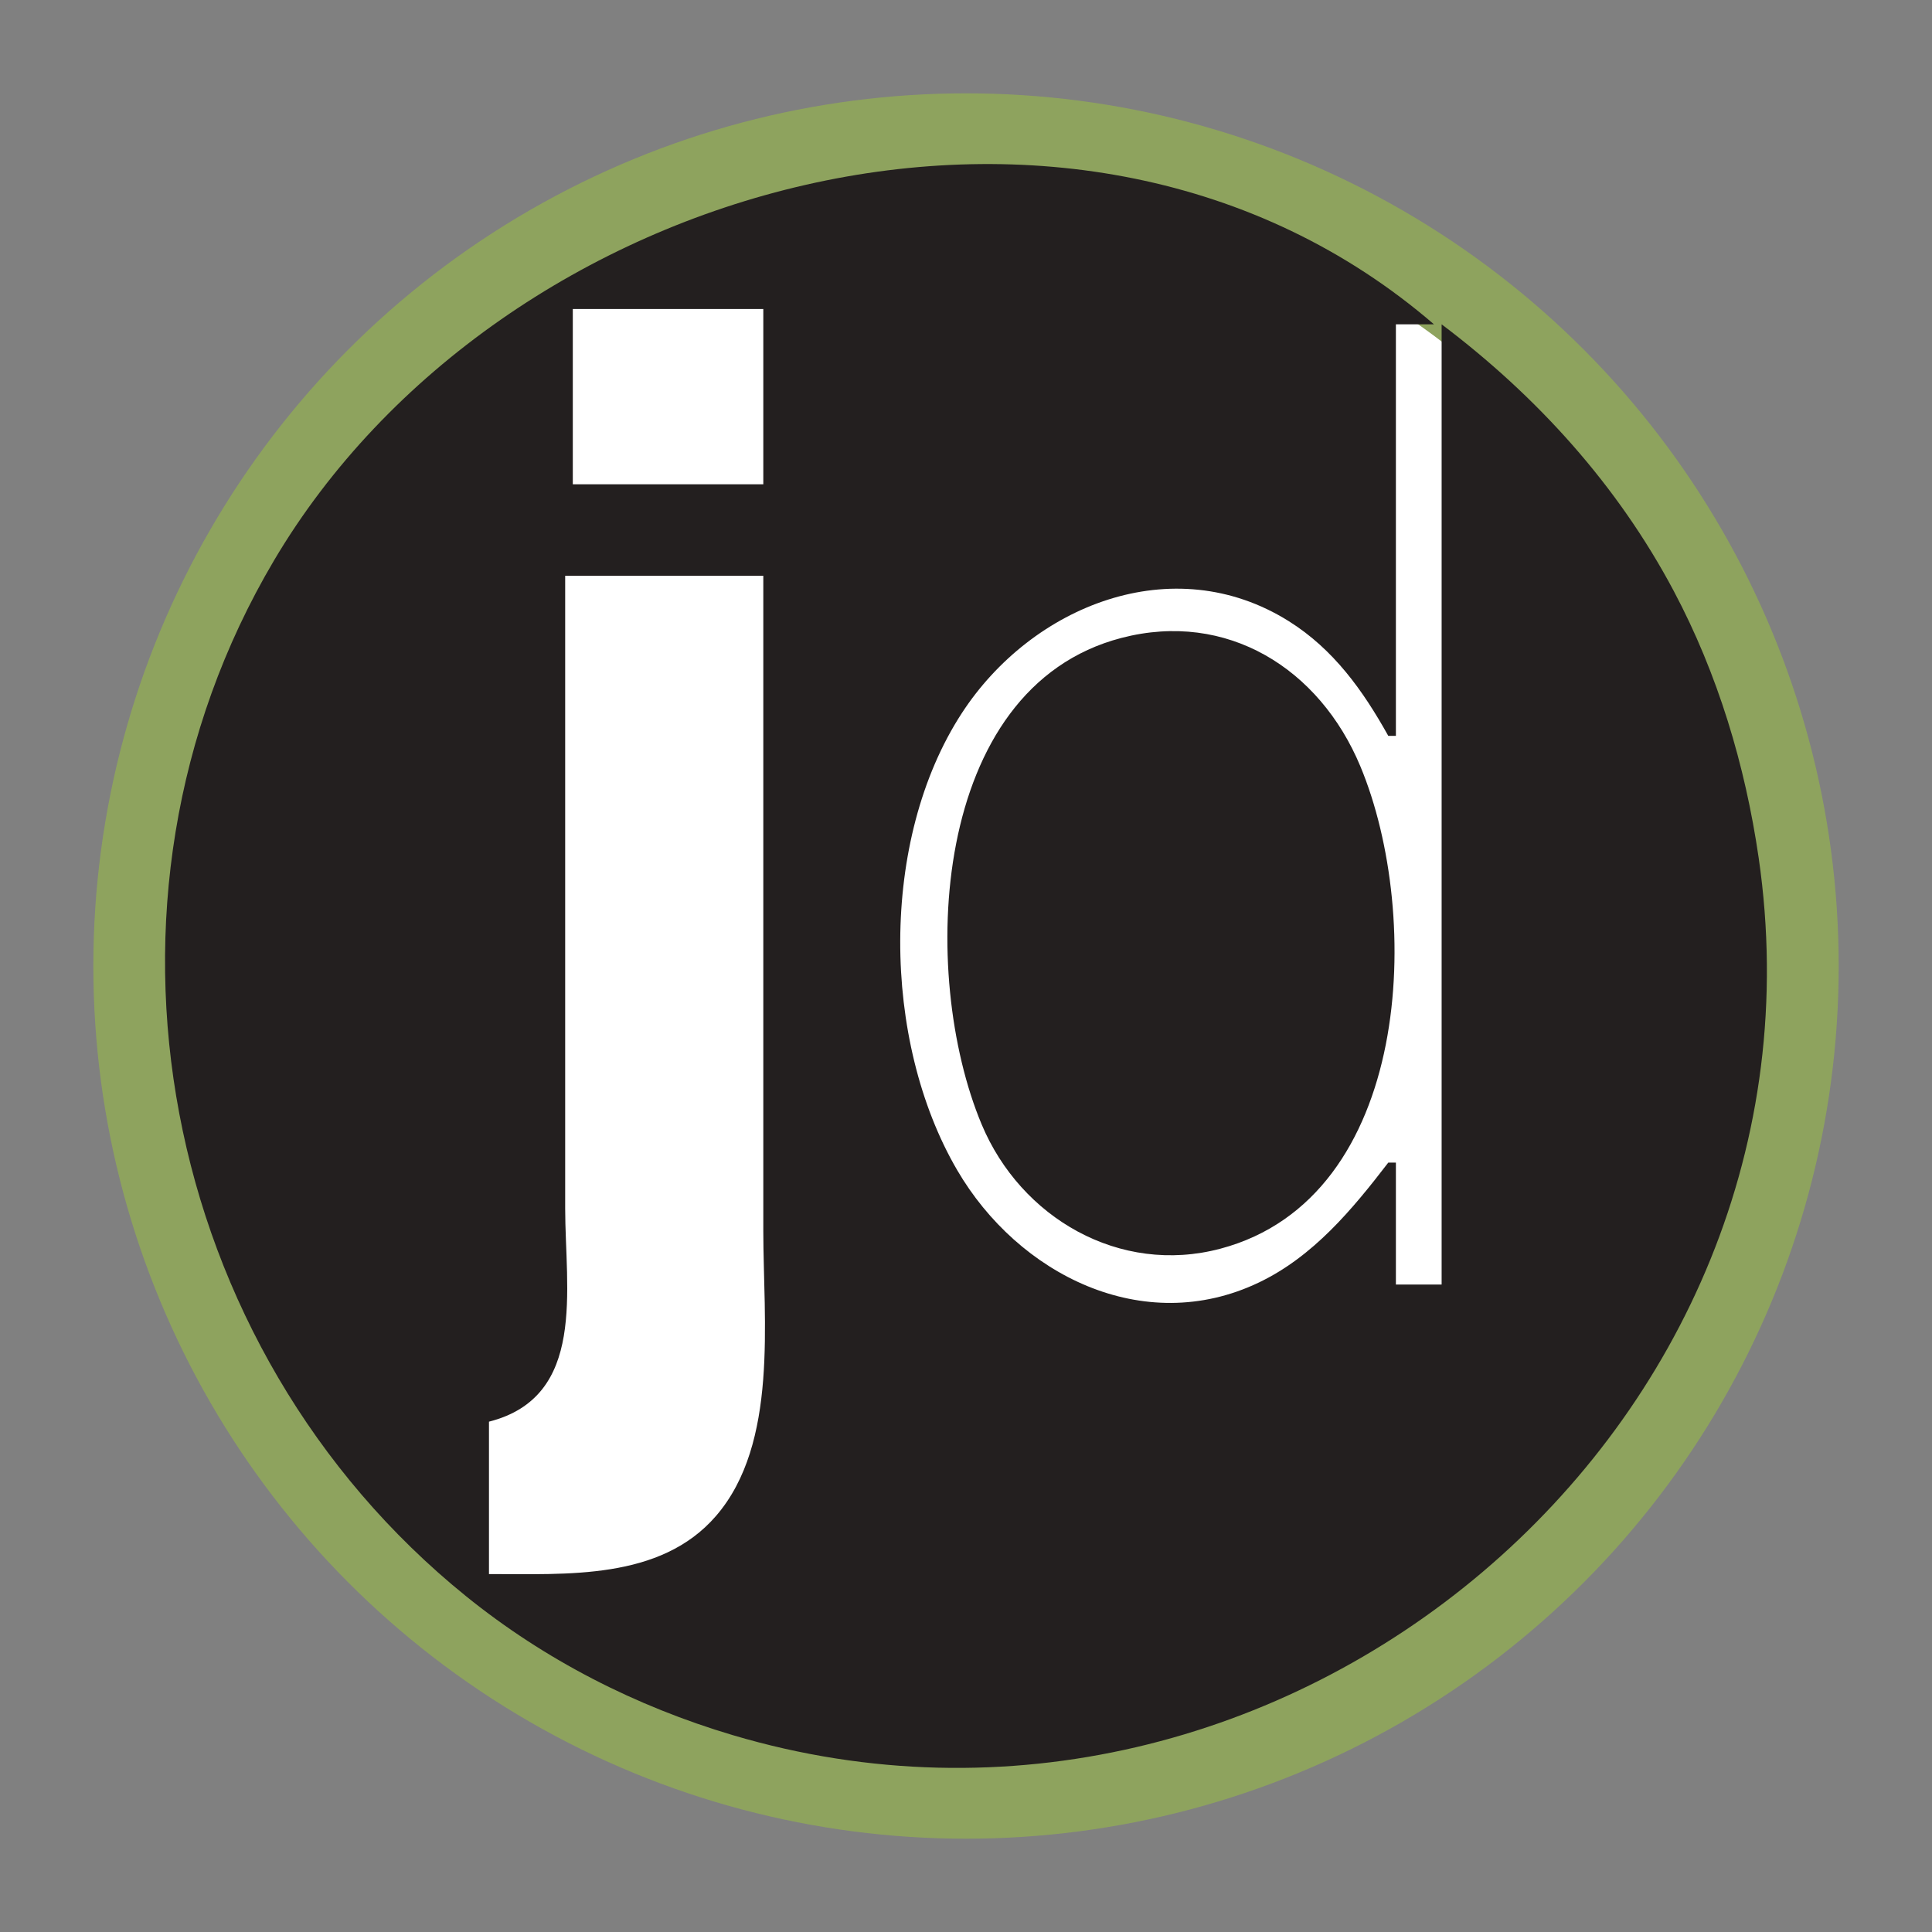 <?xml version="1.0" encoding="UTF-8" standalone="no"?>
<!-- Created with Inkscape (http://www.inkscape.org/) -->

<svg
   width="59.531mm"
   height="59.531mm"
   viewBox="0 0 59.531 59.531"
   version="1.1"
   id="svg1"
   xml:space="preserve"
   sodipodi:docname="test.svg"
   inkscape:version="1.4 (e7c3feb100, 2024-10-09)"
   xmlns:inkscape="http://www.inkscape.org/namespaces/inkscape"
   xmlns:sodipodi="http://sodipodi.sourceforge.net/DTD/sodipodi-0.dtd"
   xmlns="http://www.w3.org/2000/svg"
   xmlns:svg="http://www.w3.org/2000/svg"><rect x="0" y="0" width="59.531" height="59.531" fill="#808080" stroke="none"/><sodipodi:namedview
     id="namedview1"
     pagecolor="#ffffff"
     bordercolor="#000000"
     borderopacity="0.25"
     inkscape:showpageshadow="2"
     inkscape:pageopacity="0.0"
     inkscape:pagecheckerboard="0"
     inkscape:deskcolor="#d1d1d1"
     inkscape:document-units="mm"
     inkscape:zoom="2.0564845"
     inkscape:cx="42.062072"
     inkscape:cy="136.88408"
     inkscape:window-width="1920"
     inkscape:window-height="1008"
     inkscape:window-x="0"
     inkscape:window-y="44"
     inkscape:window-maximized="1"
     inkscape:current-layer="layer1" /><defs
     id="defs1" /><g
     inkscape:label="Layer 1"
     inkscape:groupmode="layer"
     id="layer1"
     transform="translate(-104.907,-102.526)"><circle
       style="fill:#8ea35e;fill-opacity:1;stroke-width:5.28"
       id="path11935"
       cx="134.673"
       cy="132.292"
       r="26.89" /><circle
       style="fill:#ffffff;fill-opacity:1;stroke-width:5.721"
       id="path11936"
       cx="134.673"
       cy="132.292"
       r="24.188" /><path
       style="fill:#231f1f;stroke:none"
       d="m 149.328,112.52 v 29.587 h -1.409 v -3.757 h -0.235 c -1.112,1.447 -2.311,2.894 -3.994,3.697 -3.559,1.697 -7.414,-0.254 -9.288,-3.464 -2.329,-3.987 -2.4,-10.175 0.14,-14.08 2.156,-3.315 6.505,-5.074 10.076,-2.837 1.38,0.865 2.288,2.138 3.066,3.534 h 0.235 v -12.68 h 1.174 c -10.937,-9.425 -28.801,-4.458 -35.745,7.279 -6.226,10.525 -3.525,24.278 5.923,31.914 2.429,1.963 5.228,3.391 8.218,4.279 16.89,5.016 34.172,-9.407 31.608,-27.036 -0.415,-2.854 -1.26,-5.666 -2.616,-8.219 -1.733,-3.264 -4.215,-6.002 -7.155,-8.219 m -20.899,-0.47 v 5.401 h -5.87 v -5.401 h 5.87 m 0,8.219 v 20.194 c -1.1e-4,2.739 0.475,6.54 -1.458,8.777 -1.718,1.988 -4.613,1.786 -6.995,1.79 v -4.696 c 3.018,-0.766 2.348,-4.082 2.348,-6.575 l 1e-5,-19.49 h 6.105 m 11.037,1.915 c -5.905,1.535 -6.245,10.368 -4.309,14.99 1.206,2.881 4.254,4.656 7.36,3.829 5.906,-1.571 6.238,-10.239 4.309,-14.863 -1.257,-3.014 -4.109,-4.801 -7.36,-3.956 z"
       id="path6052" /></g></svg>
